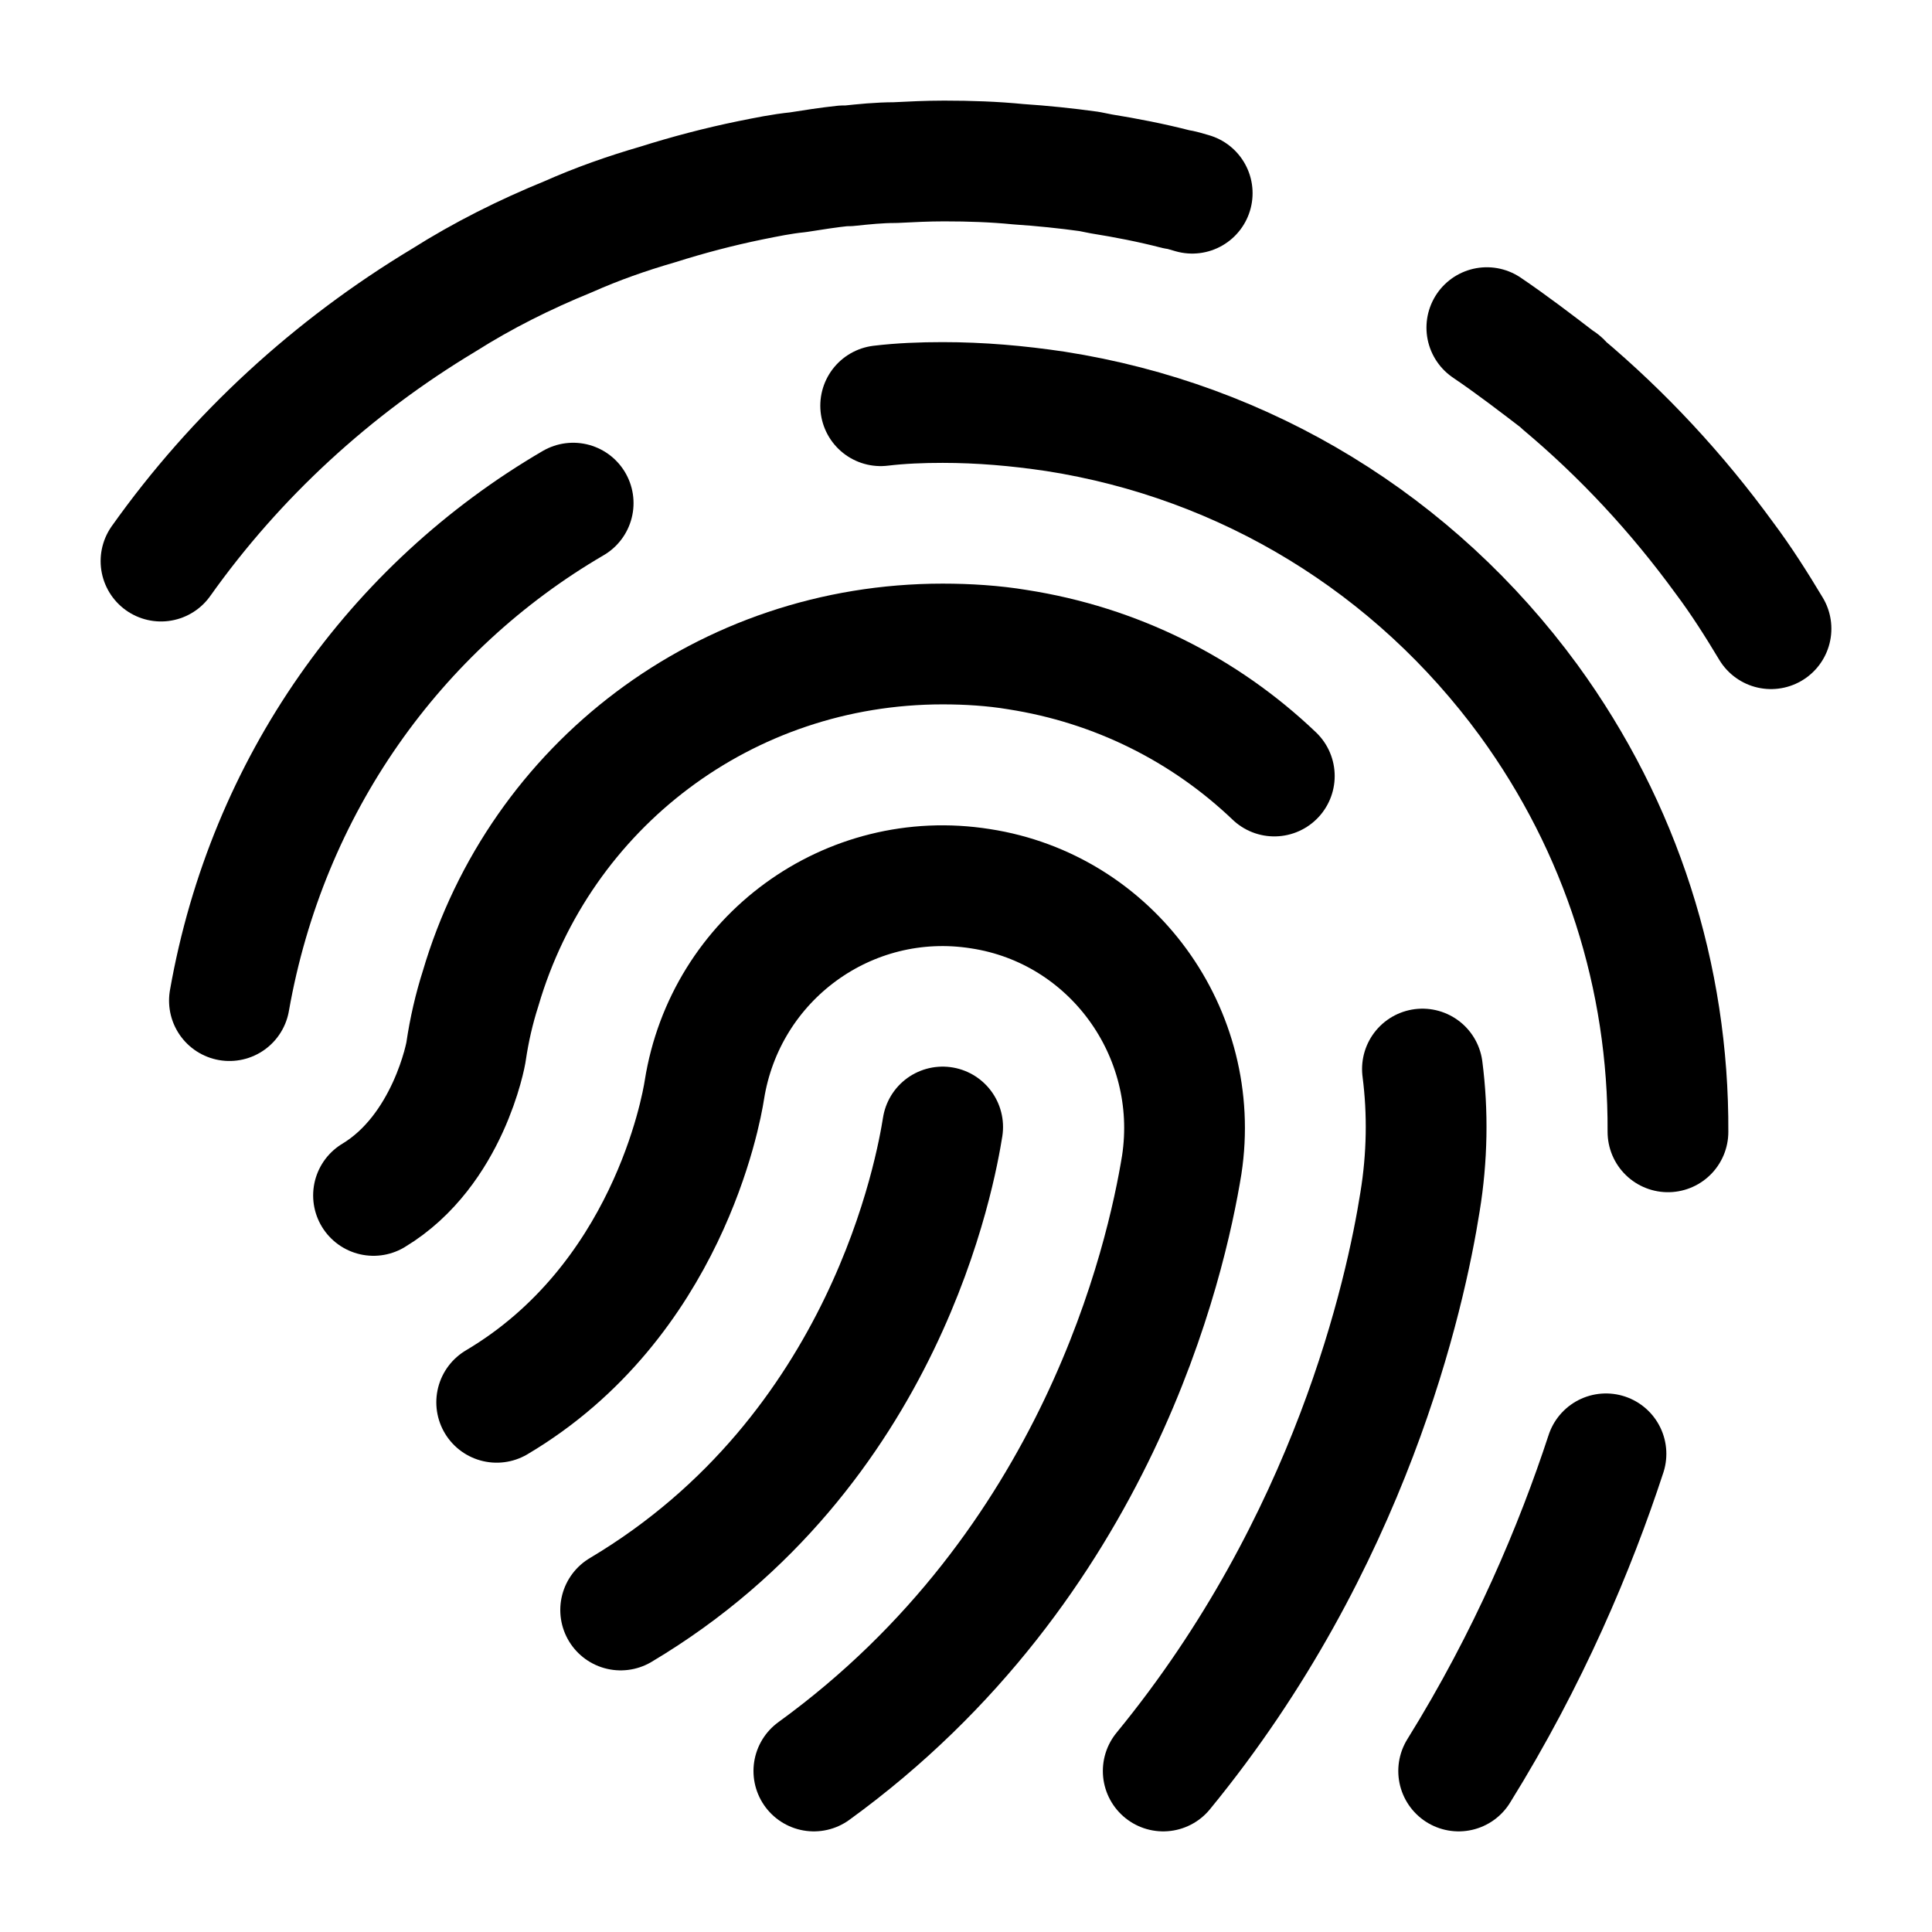 <svg width="24" height="24" viewBox="0 0 24 24" fill="none" xmlns="http://www.w3.org/2000/svg">
<path d="M2 6.97C2.93 5.66 4.13 4.56 5.51 3.73C6 3.42 6.52 3.16 7.06 2.94C7.42 2.78 7.79 2.65 8.17 2.54C8.55 2.42 8.93 2.32 9.32 2.24C9.52 2.2 9.71 2.16 9.91 2.14C10.1 2.11 10.29 2.08 10.48 2.06C10.5 2.06 10.52 2.06 10.54 2.06C10.73 2.04 10.92 2.02 11.12 2.02C11.32 2.01 11.52 2 11.72 2H11.74C12.04 2 12.35 2.01 12.65 2.04C12.95 2.06 13.24 2.09 13.53 2.13C13.58 2.14 13.63 2.15 13.68 2.16C13.99 2.21 14.3 2.27 14.61 2.35C14.68 2.36 14.74 2.38 14.81 2.4" stroke="black" stroke-width="1.5" stroke-miterlimit="10" stroke-linecap="round" stroke-linejoin="round"/>
<path d="M18.47 4.07C18.78 4.28 19.08 4.51 19.38 4.74C19.39 4.74 19.4 4.75 19.41 4.77C20.16 5.4 20.83 6.12 21.42 6.93C21.63 7.21 21.82 7.51 22 7.81" stroke="black" stroke-width="1.5" stroke-miterlimit="10" stroke-linecap="round" stroke-linejoin="round"/>
<path d="M10.94 5.04C11.19 5.01 11.45 5 11.71 5C12.18 5 12.64 5.04 13.11 5.11C15.48 5.48 17.57 6.76 18.99 8.7C20.14 10.28 20.73 12.14 20.72 14.06" stroke="black" stroke-width="1.5" stroke-miterlimit="10" stroke-linecap="round" stroke-linejoin="round"/>
<path d="M19.95 18.06C19.57 19.22 18.99 20.6 18.12 22" stroke="black" stroke-width="1.5" stroke-miterlimit="10" stroke-linecap="round" stroke-linejoin="round"/>
<path d="M2.85 12.43C3.32 9.76 4.91 7.54 7.12 6.25" stroke="black" stroke-width="1.5" stroke-miterlimit="10" stroke-linecap="round" stroke-linejoin="round"/>
<path d="M17.67 13.28C17.74 13.82 17.73 14.38 17.64 14.93C17.46 16.07 16.78 19.16 14.45 22" stroke="black" stroke-width="1.5" stroke-miterlimit="10" stroke-linecap="round" stroke-linejoin="round"/>
<path d="M15.83 9.64C14.96 8.81 13.86 8.26 12.64 8.07C12.34 8.02 12.02 8 11.71 8C9.01 8 6.71 9.76 5.97 12.28C5.89 12.53 5.83 12.79 5.79 13.06C5.79 13.08 5.57 14.29 4.64 14.85" stroke="black" stroke-width="1.5" stroke-miterlimit="10" stroke-linecap="round" stroke-linejoin="round"/>
<path d="M6.17 17.42C8.28 16.17 8.71 13.8 8.75 13.54C9.01 11.9 10.54 10.78 12.18 11.04C13.81 11.29 14.93 12.83 14.68 14.47C14.49 15.64 13.64 19.44 10.11 22" stroke="black" stroke-width="1.5" stroke-miterlimit="10" stroke-linecap="round" stroke-linejoin="round"/>
<path d="M11.71 14C11.63 14.5 11.02 18.03 7.71 20" stroke="black" stroke-width="1.5" stroke-miterlimit="10" stroke-linecap="round" stroke-linejoin="round"/>
</svg>
